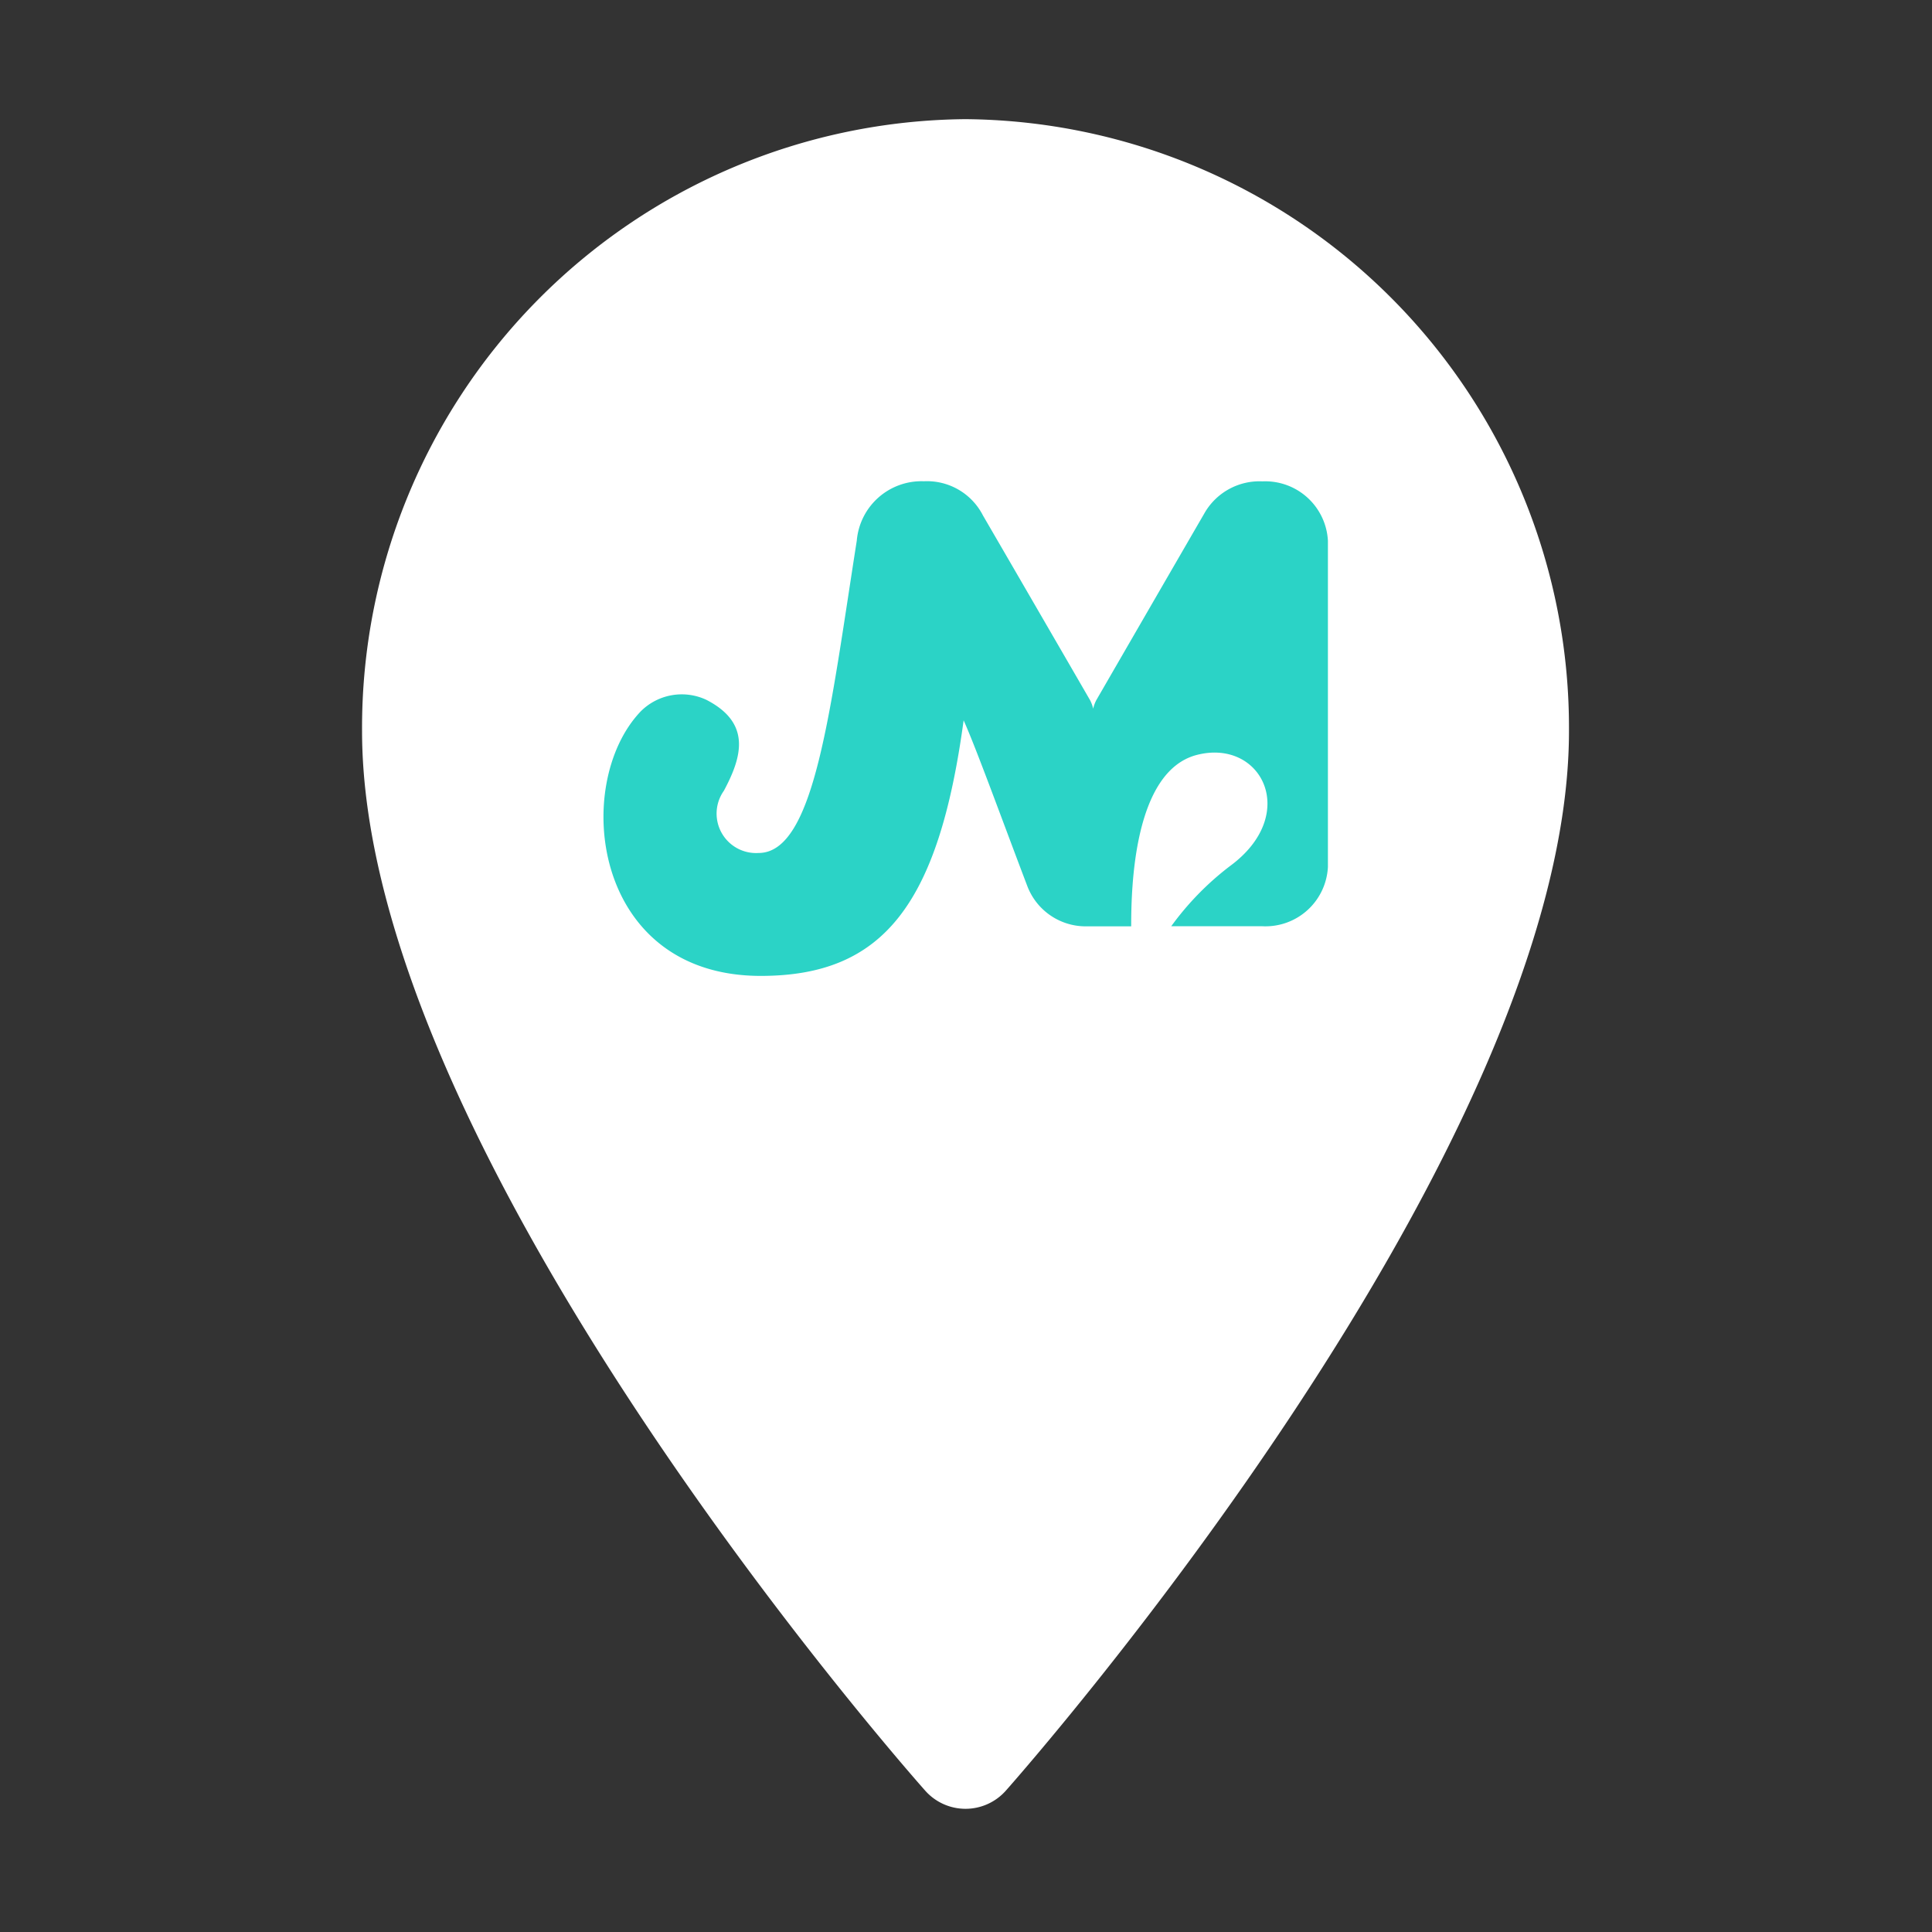 <svg xmlns="http://www.w3.org/2000/svg" width="40" height="40" viewBox="0 0 40 40">
    <rect x="0" y="0" width="40" height="40" fill="#333333" stroke="none"/>
    <g>
        <path fill="none" d="M0 0H40V40H0z" transform="translate(0 -.032) translate(0 .032)"/>
        <path fill="#fff" d="M83.067 0a12.6 12.6 0 0 0-12.494 12.669c0 8.67 11.181 21.4 11.657 21.935a1.115 1.115 0 0 0 1.674 0c.476-.538 11.657-13.265 11.657-21.935A12.6 12.6 0 0 0 83.067 0z" transform="translate(0 -.032) translate(-63.077 2.499)"/>
        <path fill="#2bd3c6" d="M13.645 6.95a1.313 1.313 0 0 0-1.21.675c-.473.815-1.913 3.306-2.232 3.858a.731.731 0 0 0-.063.174.714.714 0 0 0-.064-.176c-.315-.545-1.709-2.95-2.218-3.825a1.3 1.3 0 0 0-1.222-.708 1.344 1.344 0 0 0-1.39 1.228c-.553 3.515-.869 6.468-2.034 6.468a.817.817 0 0 1-.718-1.288c.381-.711.569-1.405-.365-1.884a1.2 1.2 0 0 0-1.357.241c-1.433 1.5-1.011 5.476 2.486 5.476 2.543 0 3.683-1.488 4.2-5.291.261.58.8 2.069 1.316 3.425a1.294 1.294 0 0 0 1.2.84h.953c0-.8.049-3.2 1.351-3.547 1.346-.354 2.153 1.23.693 2.3a5.973 5.973 0 0 0-1.215 1.245h1.889A1.294 1.294 0 0 0 15 14.933V8.178a1.3 1.3 0 0 0-1.355-1.228" transform="translate(0 -.032) translate(12.493 3.048)"/>
    </g>
</svg>
